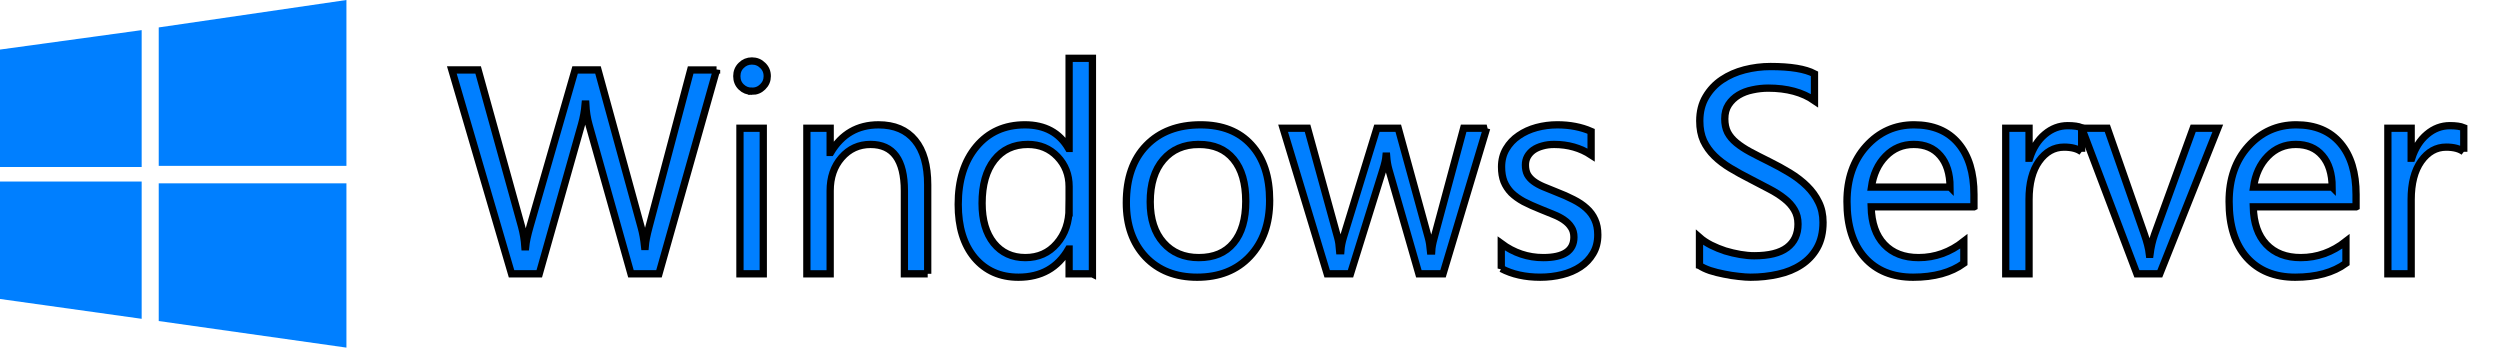 <svg width="630" height="87.6" xmlns="http://www.w3.org/2000/svg">

 <g>
  <title>background</title>
  <rect fill="none" id="canvas_background" height="89.6" width="632" y="-1" x="-1"/>
 </g>
 <g>
  <title>Layer 1</title>
  <path fill="#007fff" id="path2" d="m0,12.49l35.7,-4.9l0,34.5l-35.7,0m40,-35.18l47.3,-6.91l0,41.8l-47.3,0m-40,3.94l35.7,0l0,34.6l-35.7,-5m40,-29.14l47.3,0l0,41.4l-47.3,-6.7"/>
  <g font-style="normal" font-weight="normal" font-size="73.373px" font-family="sans-serif" fill="#00188f" stroke-width="1.834" id="text43">
   <path stroke="null" fill="#007fff" stroke-width="1.834" id="path98" d="m180.57,17.624l-14.51,51.375l-7.058,0l-10.569,-37.546q-0.681,-2.4 -0.824,-5.231l-0.143,0q-0.215,2.651 -0.931,5.159l-10.64,37.618l-6.986,0l-15.047,-51.375l6.628,0l10.927,39.409q0.681,2.472 0.86,5.159l0.179,0q0.179,-1.899 1.111,-5.159l11.357,-39.409l5.768,0l10.891,39.696q0.573,2.042 0.86,4.801l0.143,0q0.143,-1.863 0.967,-4.944l10.497,-39.552l6.52,0z"/>
   <path stroke="null" fill="#007fff" stroke-width="1.834" id="path100" d="m189.477,22.998q-1.576,0 -2.687,-1.075q-1.111,-1.075 -1.111,-2.723q0,-1.648 1.111,-2.723q1.111,-1.111 2.687,-1.111q1.612,0 2.723,1.111q1.146,1.075 1.146,2.723q0,1.576 -1.146,2.687q-1.111,1.111 -2.723,1.111zm2.866,46.001l-5.876,0l0,-36.686l5.876,0l0,36.686z"/>
   <path stroke="null" fill="#007fff" stroke-width="1.834" id="path102" d="m233.78,68.999l-5.876,0l0,-20.923q0,-11.679 -8.527,-11.679q-4.407,0 -7.309,3.332q-2.866,3.296 -2.866,8.348l0,20.923l-5.876,0l0,-36.686l5.876,0l0,6.091l0.143,0q4.156,-6.95 12.038,-6.95q6.019,0 9.207,3.905q3.189,3.869 3.189,11.214l0,22.427z"/>
   <path stroke="null" fill="#007fff" stroke-width="1.834" id="path104" d="m275.288,68.999l-5.876,0l0,-6.234l-0.143,0q-4.084,7.094 -12.611,7.094q-6.915,0 -11.07,-4.908q-4.12,-4.944 -4.12,-13.435q0,-9.1 4.586,-14.581q4.586,-5.481 12.217,-5.481q7.559,0 10.999,5.947l0.143,0l0,-22.714l5.876,0l0,54.313zm-5.876,-16.588l0,-5.41q0,-4.442 -2.938,-7.524q-2.938,-3.081 -7.452,-3.081q-5.374,0 -8.455,3.941q-3.081,3.941 -3.081,10.891q0,6.341 2.938,10.031q2.974,3.654 7.953,3.654q4.908,0 7.953,-3.547q3.081,-3.547 3.081,-8.957z"/>
   <path stroke="null" fill="#007fff" stroke-width="1.834" id="path106" d="m301.678,69.859q-8.133,0 -13.005,-5.123q-4.837,-5.159 -4.837,-13.65q0,-9.243 5.052,-14.438q5.052,-5.195 13.65,-5.195q8.204,0 12.79,5.052q4.622,5.052 4.622,14.008q0,8.777 -4.98,14.08q-4.944,5.266 -13.292,5.266zm0.43,-33.462q-5.661,0 -8.957,3.869q-3.296,3.833 -3.296,10.605q0,6.52 3.332,10.282q3.332,3.762 8.921,3.762q5.696,0 8.742,-3.69q3.081,-3.69 3.081,-10.497q0,-6.879 -3.081,-10.605q-3.045,-3.726 -8.742,-3.726z"/>
   <path stroke="null" fill="#007fff" stroke-width="1.834" id="path108" d="m374.642,32.313l-10.999,36.686l-6.09,0l-7.559,-26.261q-0.43,-1.505 -0.573,-3.404l-0.143,0q-0.107,1.29 -0.752,3.332l-8.204,26.332l-5.876,0l-11.106,-36.686l6.162,0l7.595,27.586q0.358,1.254 0.502,3.296l0.287,0q0.107,-1.576 0.645,-3.368l8.455,-27.515l5.374,0l7.595,27.658q0.358,1.326 0.537,3.296l0.287,0q0.072,-1.397 0.609,-3.296l7.452,-27.658l5.804,0z"/>
   <path stroke="null" fill="#007fff" stroke-width="1.834" id="path110" d="m378.318,67.674l0,-6.305q4.801,3.547 10.569,3.547q7.739,0 7.739,-5.159q0,-1.469 -0.681,-2.472q-0.645,-1.039 -1.791,-1.827q-1.111,-0.788 -2.651,-1.397q-1.505,-0.645 -3.26,-1.326q-2.436,-0.967 -4.299,-1.935q-1.827,-1.003 -3.081,-2.221q-1.218,-1.254 -1.863,-2.83q-0.609,-1.576 -0.609,-3.69q0,-2.579 1.182,-4.55q1.182,-2.006 3.153,-3.332q1.97,-1.361 4.478,-2.042q2.544,-0.681 5.231,-0.681q4.765,0 8.527,1.648l0,5.947q-4.048,-2.651 -9.315,-2.651q-1.648,0 -2.974,0.394q-1.326,0.358 -2.293,1.039q-0.931,0.681 -1.469,1.648q-0.502,0.931 -0.502,2.078q0,1.433 0.502,2.4q0.537,0.967 1.541,1.72q1.003,0.752 2.436,1.361q1.433,0.609 3.26,1.326q2.436,0.931 4.371,1.935q1.935,0.967 3.296,2.221q1.361,1.218 2.078,2.83q0.752,1.612 0.752,3.833q0,2.723 -1.218,4.729q-1.182,2.006 -3.189,3.332q-2.006,1.326 -4.622,1.97q-2.615,0.645 -5.481,0.645q-5.661,0 -9.816,-2.185z"/>
   <path stroke="null" fill="#007fff" stroke-width="1.834" id="path112" d="m428.267,66.921l0,-7.094q1.218,1.075 2.902,1.935q1.72,0.86 3.583,1.469q1.899,0.573 3.798,0.896q1.899,0.322 3.511,0.322q5.553,0 8.276,-2.042q2.759,-2.078 2.759,-5.947q0,-2.078 -0.931,-3.618q-0.896,-1.541 -2.508,-2.794q-1.612,-1.29 -3.833,-2.436q-2.185,-1.182 -4.729,-2.472q-2.687,-1.361 -5.016,-2.759q-2.329,-1.397 -4.048,-3.081q-1.72,-1.684 -2.723,-3.798q-0.967,-2.15 -0.967,-5.016q0,-3.511 1.541,-6.09q1.541,-2.615 4.048,-4.299q2.508,-1.684 5.696,-2.508q3.224,-0.824 6.556,-0.824q7.595,0 11.07,1.827l0,6.771q-4.55,-3.153 -11.679,-3.153q-1.97,0 -3.941,0.43q-1.97,0.394 -3.511,1.326q-1.541,0.931 -2.508,2.4q-0.967,1.469 -0.967,3.583q0,1.97 0.717,3.404q0.752,1.433 2.185,2.615q1.433,1.182 3.475,2.293q2.078,1.111 4.765,2.436q2.759,1.361 5.231,2.866q2.472,1.505 4.335,3.332q1.863,1.827 2.938,4.048q1.111,2.221 1.111,5.087q0,3.798 -1.505,6.449q-1.469,2.615 -4.013,4.263q-2.508,1.648 -5.804,2.365q-3.296,0.752 -6.95,0.752q-1.218,0 -3.009,-0.215q-1.791,-0.179 -3.654,-0.573q-1.863,-0.358 -3.547,-0.896q-1.648,-0.573 -2.651,-1.254z"/>
   <path stroke="null" fill="#007fff" stroke-width="1.834" id="path114" d="m497.434,52.125l-25.903,0q0.143,6.126 3.296,9.458q3.153,3.332 8.67,3.332q6.198,0 11.393,-4.084l0,5.517q-4.837,3.511 -12.79,3.511q-7.774,0 -12.217,-4.98q-4.442,-5.016 -4.442,-14.08q0,-8.563 4.837,-13.937q4.872,-5.41 12.074,-5.41q7.201,0 11.142,4.657q3.941,4.657 3.941,12.933l0,3.081zm-6.019,-4.98q-0.036,-5.087 -2.472,-7.918q-2.4,-2.83 -6.7,-2.83q-4.156,0 -7.058,2.974q-2.902,2.974 -3.583,7.774l19.812,0z"/>
   <path stroke="null" fill="#007fff" stroke-width="1.834" id="path116" d="m524.576,38.26q-1.541,-1.182 -4.442,-1.182q-3.762,0 -6.305,3.547q-2.508,3.547 -2.508,9.673l0,18.701l-5.876,0l0,-36.686l5.876,0l0,7.559l0.143,0q1.254,-3.869 3.833,-6.019q2.58,-2.185 5.768,-2.185q2.293,0 3.511,0.502l0,6.091z"/>
   <path stroke="null" fill="#007fff" stroke-width="1.834" id="path118" d="m558.884,32.313l-14.617,36.686l-5.768,0l-13.901,-36.686l6.449,0l9.315,26.655q1.039,2.938 1.29,5.123l0.143,0q0.358,-2.759 1.146,-4.98l9.745,-26.798l6.198,0z"/>
   <path stroke="null" fill="#007fff" stroke-width="1.834" id="path120" d="m593.728,52.125l-25.903,0q0.143,6.126 3.296,9.458q3.153,3.332 8.67,3.332q6.198,0 11.393,-4.084l0,5.517q-4.837,3.511 -12.79,3.511q-7.774,0 -12.217,-4.98q-4.442,-5.016 -4.442,-14.08q0,-8.563 4.837,-13.937q4.872,-5.41 12.074,-5.41q7.201,0 11.142,4.657q3.941,4.657 3.941,12.933l0,3.081zm-6.019,-4.98q-0.036,-5.087 -2.472,-7.918q-2.4,-2.83 -6.7,-2.83q-4.156,0 -7.058,2.974q-2.902,2.974 -3.583,7.774l19.812,0z"/>
   <path stroke="null" fill="#007fff" stroke-width="1.834" id="path122" d="m620.871,38.26q-1.541,-1.182 -4.442,-1.182q-3.762,0 -6.305,3.547q-2.508,3.547 -2.508,9.673l0,18.701l-5.876,0l0,-36.686l5.876,0l0,7.559l0.143,0q1.254,-3.869 3.833,-6.019q2.58,-2.185 5.768,-2.185q2.293,0 3.511,0.502l0,6.091z"/>
   <path stroke="null" fill="#007fff" stroke-width="1.834" id="path124" d="m667.201,31.095q0,-2.365 -0.752,-4.12q-0.717,-1.756 -2.006,-2.902q-1.254,-1.182 -2.974,-1.756q-1.72,-0.573 -3.726,-0.573q-1.72,0 -3.368,0.466q-1.648,0.466 -3.224,1.29q-1.541,0.824 -3.009,1.97q-1.433,1.146 -2.687,2.544l0,-6.305q2.472,-2.4 5.517,-3.654q3.081,-1.29 7.488,-1.29q3.153,0 5.84,0.931q2.687,0.896 4.657,2.651q1.97,1.756 3.081,4.335q1.146,2.58 1.146,5.911q0,3.045 -0.717,5.517q-0.681,2.472 -2.114,4.657q-1.397,2.185 -3.547,4.192q-2.15,2.006 -5.052,4.084q-3.618,2.58 -5.983,4.407q-2.329,1.827 -3.726,3.439q-1.361,1.576 -1.935,3.189q-0.537,1.576 -0.537,3.654l25.58,0l0,5.266l-31.706,0l0,-2.544q0,-3.296 0.717,-5.804q0.717,-2.508 2.365,-4.765q1.648,-2.257 4.299,-4.514q2.687,-2.257 6.556,-5.087q2.794,-2.006 4.657,-3.833q1.899,-1.827 3.045,-3.654q1.146,-1.827 1.612,-3.69q0.502,-1.899 0.502,-4.013z"/>
   <path stroke="null" fill="#007fff" stroke-width="1.834" id="path126" d="m714.729,43.097q0,6.449 -1.182,11.429q-1.146,4.98 -3.368,8.419q-2.185,3.404 -5.41,5.195q-3.189,1.756 -7.273,1.756q-3.869,0 -6.915,-1.684q-3.009,-1.72 -5.087,-4.98q-2.078,-3.26 -3.153,-7.989q-1.075,-4.765 -1.075,-10.891q0,-6.735 1.111,-11.894q1.146,-5.159 3.332,-8.634q2.185,-3.511 5.41,-5.266q3.26,-1.791 7.452,-1.791q16.158,0 16.158,26.332zm-6.019,0.573q0,-21.926 -10.426,-21.926q-10.999,0 -10.999,22.32q0,20.815 10.784,20.815q10.64,0 10.64,-21.209z"/>
   <path stroke="null" fill="#007fff" stroke-width="1.834" id="path128" d="m742.767,68.999l-5.876,0l0,-44.389q-0.681,0.681 -2.006,1.576q-1.29,0.86 -2.938,1.72q-1.612,0.86 -3.439,1.612q-1.791,0.752 -3.511,1.182l0,-5.947q1.935,-0.537 4.084,-1.433q2.185,-0.931 4.263,-2.042q2.114,-1.146 3.977,-2.365q1.863,-1.254 3.224,-2.436l2.221,0l0,52.522z"/>
   <path stroke="null" fill="#007fff" stroke-width="1.834" id="path130" d="m759.448,33.961q0,-3.762 1.218,-6.915q1.218,-3.153 3.368,-5.446q2.15,-2.293 5.123,-3.583q2.974,-1.254 6.449,-1.254q3.869,0 6.95,1.612q3.045,1.612 5.195,4.622q2.114,3.045 3.224,7.416q1.111,4.371 1.111,9.852q0,6.7 -1.469,12.145q-1.505,5.481 -4.228,9.351q-2.759,3.905 -6.628,6.019q-3.869,2.114 -8.634,2.114q-5.302,0 -8.527,-1.469l0,-5.553q3.977,2.042 8.383,2.042q3.439,0 6.198,-1.541q2.759,-1.541 4.729,-4.371q1.97,-2.794 3.045,-6.771q1.039,-3.977 1.039,-8.849l-0.143,0q-3.547,6.413 -11.715,6.413q-3.368,0 -6.055,-1.146q-2.723,-1.146 -4.622,-3.26q-1.935,-2.078 -2.974,-4.98q-1.039,-2.902 -1.039,-6.449zm6.019,-0.752q0,2.687 0.681,4.837q0.681,2.15 1.97,3.654q1.254,1.505 3.117,2.293q1.863,0.824 4.228,0.824q2.185,0 4.048,-0.824q1.863,-0.824 3.224,-2.257q1.361,-1.397 2.15,-3.296q0.752,-1.863 0.752,-3.977q0,-2.651 -0.752,-4.98q-0.752,-2.293 -2.114,-4.013q-1.361,-1.72 -3.224,-2.723q-1.899,-0.967 -4.192,-0.967q-2.221,0 -4.048,0.824q-1.827,0.86 -3.117,2.365q-1.29,1.505 -2.006,3.583q-0.717,2.114 -0.717,4.657z"/>
  </g>
 </g>
</svg>